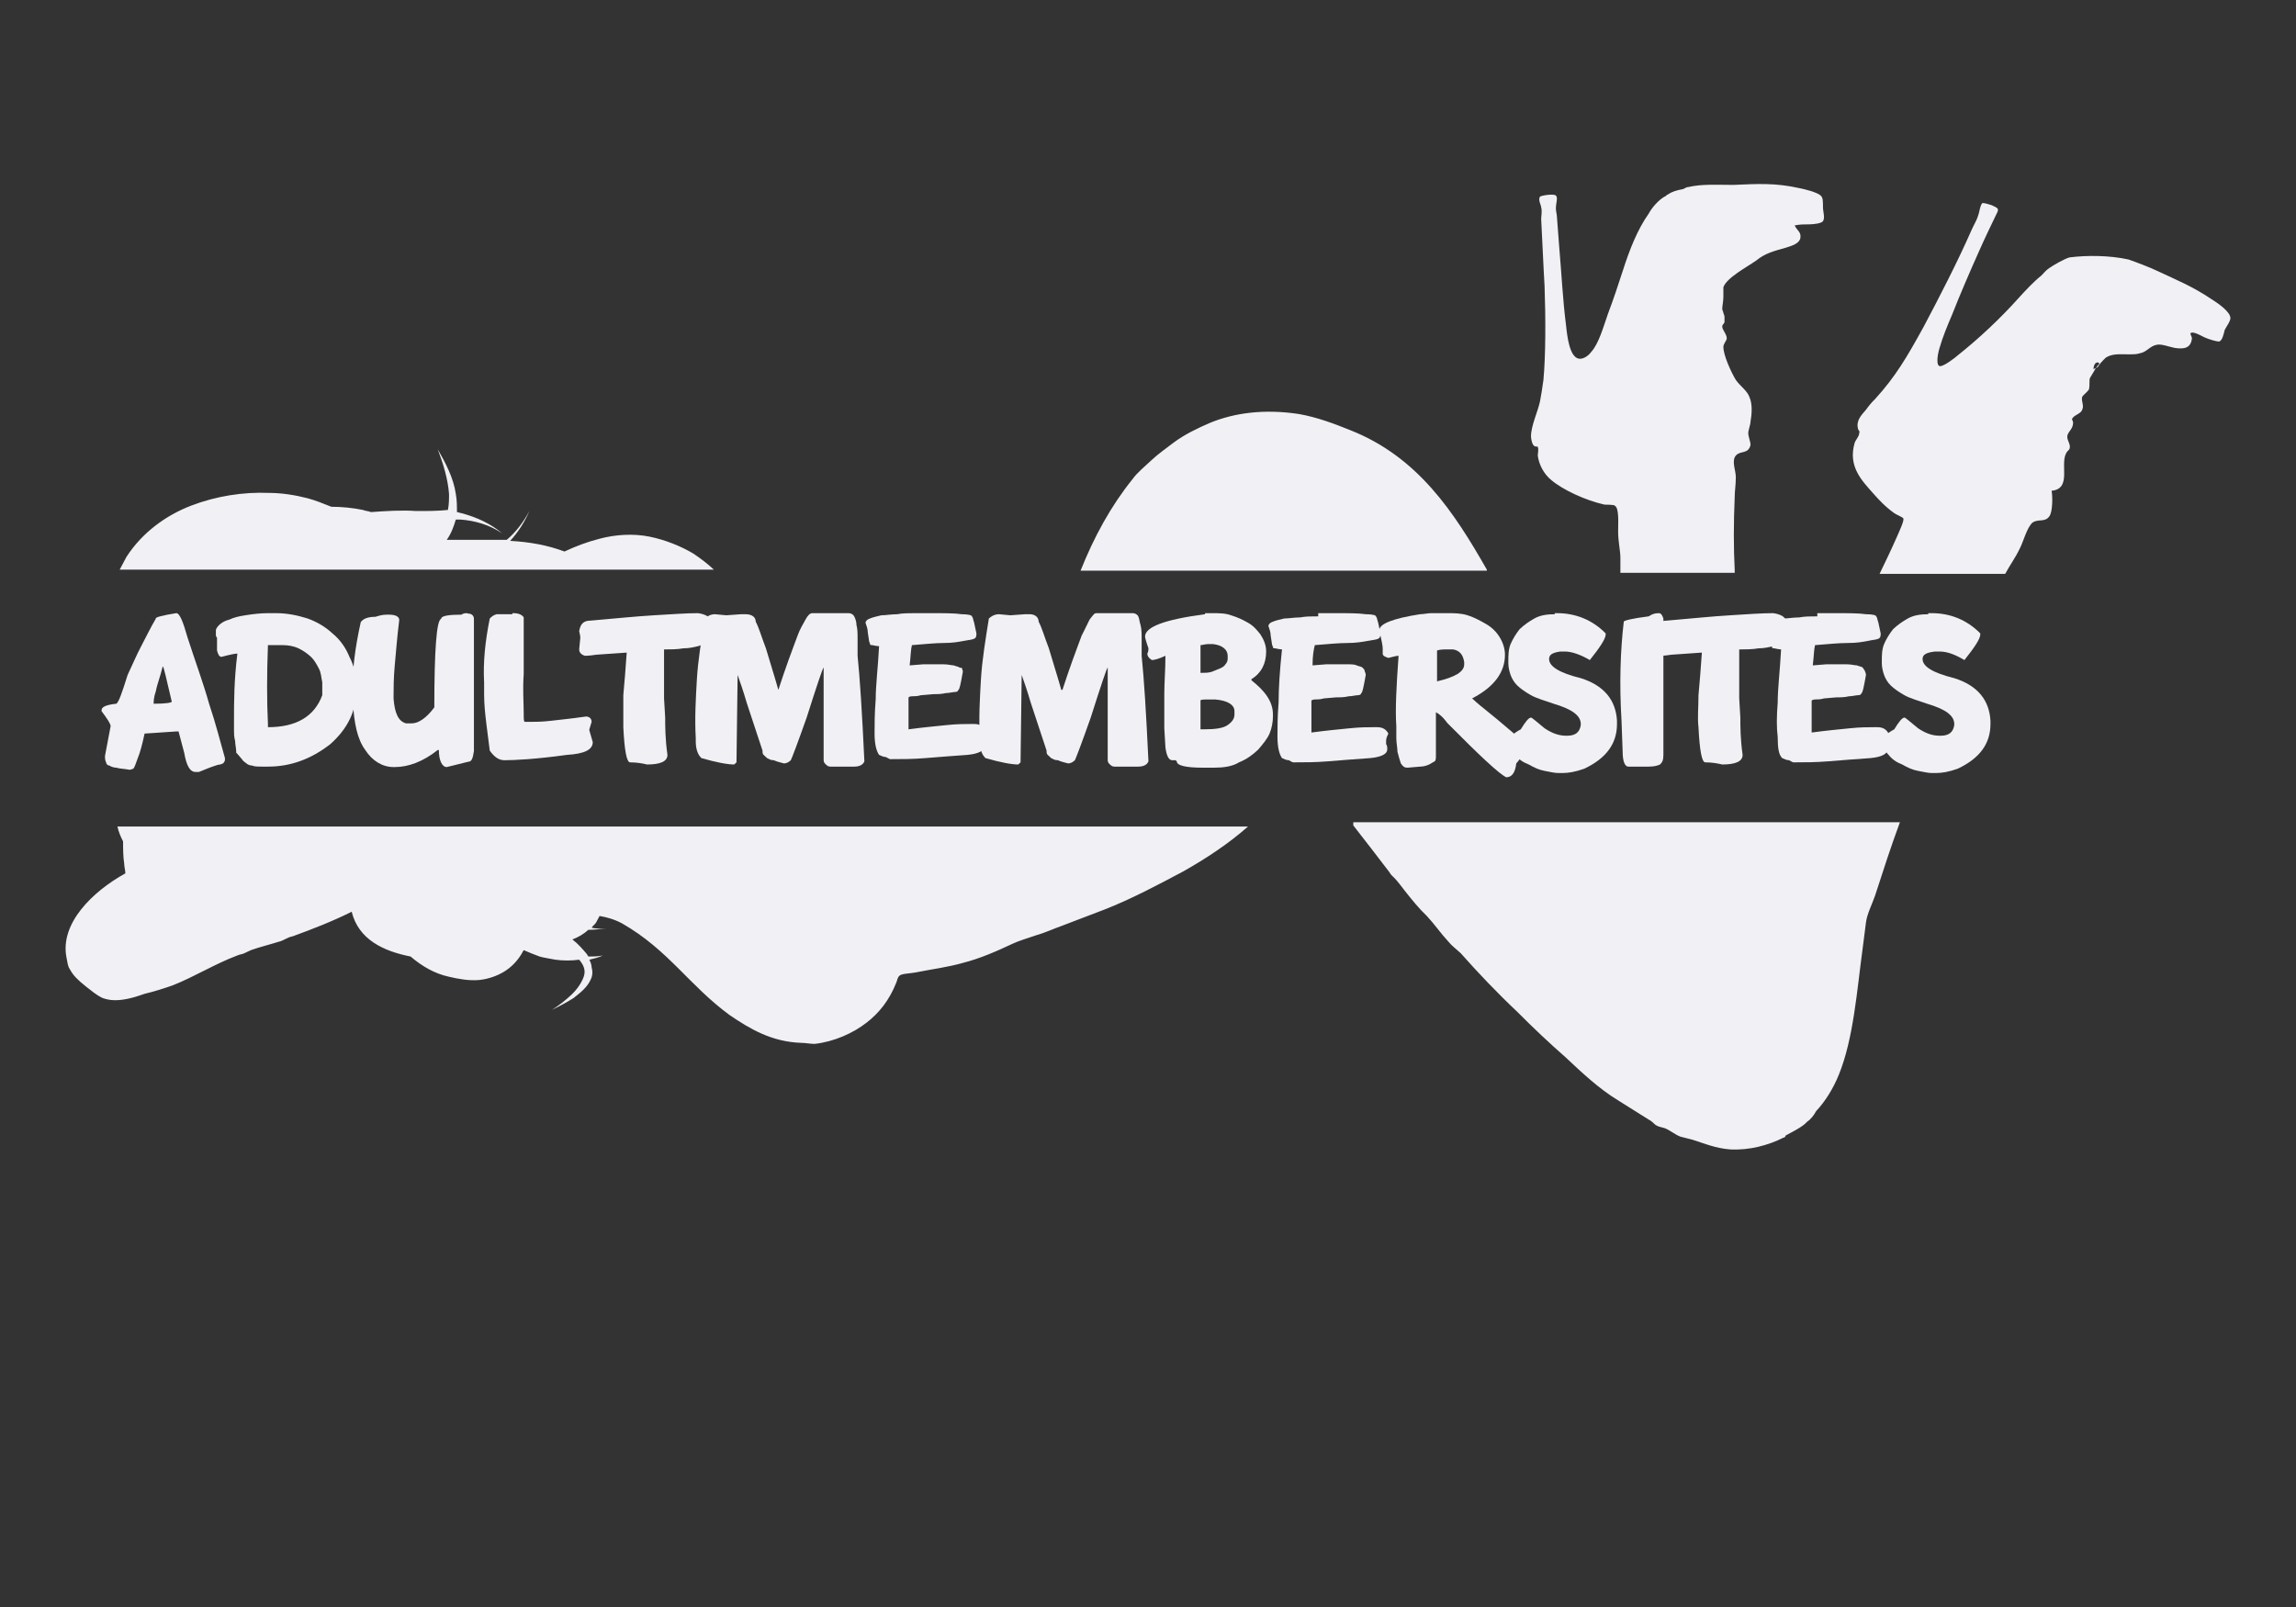 <svg width="140" height="98" viewBox="0 0 140 98" fill="none" xmlns="http://www.w3.org/2000/svg">
<rect x="0" y="0" width="140" height="98" fill="#333333" stroke="none"/>
<path fill-rule="evenodd" clip-rule="evenodd" d="M33.867 58.526C34.35 58.591 34.833 58.591 35.316 58.526C35.592 58.851 35.73 59.176 35.592 59.566C35.454 59.956 35.178 60.346 34.833 60.671C34.488 60.996 34.074 61.321 33.66 61.581C34.074 61.386 34.557 61.126 34.971 60.866C35.385 60.541 35.799 60.216 36.006 59.761C36.144 59.501 36.144 59.241 36.075 58.981C36.075 58.851 36.006 58.656 35.937 58.526C36.213 58.461 36.489 58.396 36.765 58.266C36.489 58.331 36.144 58.331 35.868 58.331C35.868 58.266 35.799 58.266 35.799 58.201C35.523 57.876 35.247 57.551 34.902 57.291C35.247 57.161 35.592 56.966 35.868 56.706C36.282 56.706 36.627 56.641 36.972 56.641C36.696 56.641 36.351 56.641 36.075 56.576C36.144 56.446 36.282 56.381 36.351 56.251C36.42 56.121 36.489 55.991 36.558 55.861C36.972 55.926 37.455 56.056 37.938 56.316C40.768 57.941 42.01 60.086 44.494 61.906C45.736 62.751 47.047 63.531 48.842 63.596C49.118 63.596 49.394 63.66 49.67 63.66C50.843 63.531 52.016 63.011 52.844 62.361C53.603 61.776 54.224 60.996 54.638 59.956C54.707 59.826 54.707 59.631 54.846 59.501C54.983 59.371 55.467 59.371 55.812 59.306C56.778 59.111 57.813 58.981 58.71 58.721C59.745 58.461 60.78 58.006 61.746 57.551C62.16 57.356 62.644 57.226 63.196 57.031C63.679 56.901 64.231 56.641 64.783 56.446C65.611 56.121 66.508 55.796 67.336 55.471C68.992 54.821 70.579 53.977 72.167 53.132C73.547 52.352 74.927 51.442 76.1 50.402H7.16C7.229 50.727 7.367 51.052 7.505 51.312C7.505 51.767 7.505 52.222 7.574 52.677C7.574 52.872 7.643 53.066 7.643 53.261C5.642 54.366 3.641 56.316 4.055 58.396C4.124 58.721 4.124 58.916 4.262 59.111C4.469 59.501 4.745 59.761 5.228 60.151C5.573 60.411 5.849 60.671 6.263 60.866C6.47 60.931 6.677 60.996 7.022 60.996C7.643 60.996 8.264 60.801 8.816 60.606C9.369 60.476 9.99 60.281 10.542 60.086C11.853 59.566 13.095 58.786 14.475 58.266C14.613 58.201 14.751 58.201 14.889 58.136C15.027 58.071 15.165 58.006 15.303 57.941C15.855 57.746 16.407 57.616 17.029 57.421C17.305 57.356 17.512 57.161 17.857 57.096C19.099 56.641 20.272 56.186 21.445 55.601C21.859 57.291 23.377 58.006 25.034 58.331C25.724 58.916 26.483 59.371 27.38 59.566C27.932 59.696 28.622 59.826 29.243 59.761C29.864 59.696 30.554 59.436 31.037 59.046C31.451 58.721 31.727 58.331 31.934 57.941C32.211 58.071 32.556 58.201 32.901 58.331C33.108 58.396 33.522 58.461 33.867 58.526ZM82.518 50.337C83.277 51.312 84.036 52.287 84.726 53.197C84.795 53.327 84.864 53.392 85.002 53.522C85.209 53.717 85.485 54.106 85.692 54.366C86.106 54.886 86.521 55.406 87.004 55.861C87.487 56.381 87.832 56.901 88.315 57.421C88.522 57.681 88.798 57.876 89.074 58.136C90.109 59.306 91.282 60.541 92.524 61.711C93.49 62.686 94.457 63.596 95.492 64.505C96.458 65.415 97.493 66.39 98.666 67.105C99.287 67.495 99.908 67.885 100.529 68.275C100.667 68.34 100.805 68.47 100.943 68.6C101.15 68.73 101.288 68.73 101.496 68.795C101.841 68.925 102.117 69.185 102.462 69.315C102.738 69.38 102.945 69.445 103.221 69.51C103.842 69.705 104.601 70.03 105.498 70.095C106.671 70.16 107.844 69.835 108.741 69.38C108.81 69.38 108.879 69.315 108.879 69.25C109.225 69.055 109.915 68.73 110.191 68.405C110.398 68.275 110.605 68.015 110.743 67.755C111.295 67.17 111.778 66.39 112.123 65.545C113.02 63.336 113.227 60.411 113.572 57.876C113.641 57.356 113.71 56.771 113.779 56.251C113.848 55.731 114.124 55.211 114.331 54.626C114.814 53.132 115.297 51.637 115.849 50.142H82.518V50.337ZM127.995 22.195L127.788 22.455C127.926 22.39 127.995 22.325 127.995 22.195ZM127.443 23.04C127.512 22.91 127.65 22.715 127.788 22.455C127.788 22.455 127.719 22.455 127.65 22.52C127.65 22.39 127.719 22 127.995 22.13C127.995 22.195 127.995 22.195 127.995 22.26C128.133 22.065 128.34 21.87 128.409 21.805C128.823 21.545 129.306 21.61 129.858 21.61C130.065 21.61 130.272 21.61 130.479 21.545C130.893 21.48 131.1 21.09 131.514 21.025C131.79 20.96 132.274 21.155 132.619 21.22C133.102 21.285 133.585 21.285 133.654 20.635C133.654 20.505 133.516 20.375 133.585 20.31C133.723 20.18 134.275 20.505 134.413 20.57C134.689 20.7 135.172 20.83 135.31 20.83C135.517 20.765 135.586 20.375 135.655 20.115C135.793 19.855 136 19.595 136 19.4C136 19.01 135.241 18.49 134.827 18.23C133.654 17.45 132.826 17.125 131.583 16.54C131.031 16.28 130.341 16.02 129.789 15.825C128.616 15.565 127.236 15.565 126.201 15.695C125.925 15.76 125.235 16.15 124.959 16.345C124.752 16.475 124.614 16.67 124.476 16.8C123.992 17.19 123.509 17.71 123.095 18.165C121.991 19.4 120.68 20.635 119.369 21.675C119.231 21.805 118.472 22.39 118.265 22.325C118.058 22.26 118.127 21.675 118.265 21.22C118.472 20.505 118.748 19.855 119.024 19.205C119.507 17.97 120.128 16.54 120.68 15.305C121.025 14.525 121.37 13.81 121.715 13.095C121.922 12.706 121.853 12.706 121.439 12.511C121.232 12.446 121.025 12.381 120.887 12.381C120.749 12.446 120.68 13.03 120.611 13.161C120.542 13.421 120.335 13.745 120.197 14.07C119.369 15.955 118.265 18.1 117.299 19.92C116.263 21.805 115.573 22.975 114.331 24.339C114.124 24.534 113.917 24.794 113.779 24.989C113.503 25.314 113.158 25.639 113.296 26.159C113.296 26.224 113.434 26.289 113.365 26.419C113.365 26.614 113.158 26.809 113.089 27.004C112.675 28.434 113.503 29.279 114.193 30.059C114.538 30.449 114.952 30.904 115.504 31.294C115.573 31.359 116.056 31.554 116.056 31.619C116.125 31.749 115.78 32.464 115.642 32.789C115.297 33.569 114.952 34.283 114.607 34.998H122.267C122.543 34.478 122.888 34.023 123.164 33.438C123.371 33.048 123.578 32.204 123.923 31.879C124.268 31.619 124.683 31.879 124.959 31.489C125.166 31.229 125.166 30.254 125.097 29.929C126.408 29.799 125.511 28.174 126.063 27.524C126.132 27.459 126.201 27.394 126.201 27.329C126.27 27.069 125.994 26.809 126.063 26.549C126.132 26.289 126.408 26.159 126.408 25.769C126.408 25.704 126.339 25.574 126.339 25.574C126.408 25.314 126.891 25.249 126.96 24.989C127.098 24.729 126.891 24.469 126.96 24.209C127.029 24.079 127.236 23.95 127.374 23.755C127.443 23.43 127.374 23.169 127.443 23.04ZM105.774 34.738C105.705 33.373 105.705 31.944 105.774 30.319C105.774 29.929 105.843 29.604 105.843 29.084C105.843 28.694 105.567 28.109 105.843 27.784C106.119 27.459 106.602 27.719 106.74 27.134C106.74 26.939 106.602 26.614 106.602 26.419C106.602 26.224 106.74 25.899 106.74 25.704C106.809 25.314 106.878 24.664 106.671 24.209C106.533 23.82 106.119 23.559 105.843 23.169C105.567 22.715 105.084 21.675 105.084 21.155C105.084 20.96 105.291 20.765 105.291 20.635C105.291 20.375 105.015 20.115 105.015 19.92C105.015 19.79 105.084 19.79 105.153 19.66C105.153 19.595 105.153 19.4 105.153 19.335C105.153 19.205 105.084 19.14 105.084 19.075C105.084 19.01 105.015 18.945 105.015 18.815C105.015 18.685 105.084 18.36 105.084 18.1C105.084 17.905 105.084 17.58 105.084 17.515C105.291 16.93 106.533 16.28 107.085 15.89C107.637 15.435 108.189 15.305 108.879 15.11C109.294 14.98 109.708 14.85 109.777 14.525C109.846 14.135 109.57 14.07 109.432 13.745C109.777 13.681 109.984 13.681 110.329 13.681C110.605 13.681 111.088 13.616 111.157 13.486C111.295 13.29 111.157 12.901 111.157 12.641C111.157 12.251 111.157 12.056 111.019 11.926C110.812 11.731 110.053 11.536 109.708 11.471C108.258 11.146 107.154 11.211 105.705 11.276C104.739 11.276 103.773 11.211 102.945 11.406C102.807 11.406 102.669 11.536 102.6 11.536C102.255 11.601 101.979 11.666 101.703 11.861C101.634 11.861 101.565 11.991 101.496 11.991C101.15 12.186 100.736 12.641 100.529 13.03C99.839 14.005 99.356 15.24 98.942 16.54C98.666 17.385 98.39 18.23 98.045 19.14C97.769 19.92 97.493 20.96 97.01 21.48C96.872 21.675 96.527 21.935 96.251 21.87C95.699 21.74 95.561 20.505 95.492 19.855C95.285 18.23 95.216 16.67 95.078 15.11L94.94 13.29C94.94 13.095 94.871 12.901 94.871 12.706C94.871 12.381 95.009 12.056 94.871 11.926C94.733 11.796 93.974 11.926 93.904 11.991C93.766 12.186 93.974 12.511 93.974 12.641C94.043 12.901 93.974 13.161 93.974 13.355C94.043 14.59 94.112 16.345 94.181 17.45C94.25 19.4 94.25 21.675 94.112 23.169C94.043 23.689 93.974 24.079 93.904 24.469C93.766 25.119 93.353 25.964 93.353 26.614C93.353 26.744 93.421 27.134 93.559 27.199C93.629 27.264 93.766 27.199 93.766 27.264C93.835 27.394 93.766 27.654 93.766 27.784C93.835 28.304 94.112 28.889 94.595 29.279C95.285 29.864 96.665 30.514 97.838 30.774C97.907 30.774 98.459 30.774 98.459 30.839C98.735 30.969 98.666 31.879 98.666 32.399C98.666 33.048 98.804 33.569 98.804 34.023C98.804 34.348 98.804 34.608 98.804 34.933H105.774V34.738ZM90.661 34.738C88.66 31.229 86.452 27.849 82.311 26.224C81.345 25.834 80.31 25.444 79.206 25.249C77.066 24.924 75.272 25.184 73.823 25.769C73.064 26.094 72.236 26.484 71.546 27.004C71.132 27.329 70.648 27.654 70.234 28.044C69.82 28.434 69.337 28.824 69.061 29.214C67.75 30.839 66.715 32.724 65.887 34.803H90.661V34.738ZM7.298 34.738H43.528C43.183 34.413 42.769 34.088 42.286 33.764C41.527 33.309 40.561 32.919 39.594 32.724C38.628 32.529 37.524 32.594 36.558 32.854C35.799 33.048 35.109 33.309 34.419 33.633C33.384 33.243 32.279 33.048 31.106 32.984C31.589 32.464 32.004 31.814 32.279 31.164C31.934 31.814 31.451 32.464 30.899 32.919C30.416 32.919 29.933 32.919 29.45 32.919C28.76 32.919 28.001 32.919 27.242 32.919C27.518 32.529 27.656 32.139 27.794 31.684C27.863 31.684 27.932 31.684 28.07 31.684C28.967 31.749 29.864 32.009 30.623 32.529C29.933 31.944 29.105 31.554 28.139 31.294C28.07 31.294 27.932 31.229 27.863 31.229C27.863 30.839 27.863 30.514 27.794 30.124C27.656 29.149 27.173 28.239 26.69 27.394C27.035 28.304 27.311 29.214 27.38 30.124C27.38 30.449 27.38 30.774 27.311 31.099C26.69 31.164 26.069 31.164 25.379 31.164C24.482 31.099 23.515 31.164 22.618 31.229C22.48 31.164 22.273 31.164 22.135 31.099C21.514 30.969 20.824 30.904 20.203 30.904C19.72 30.709 19.237 30.514 18.754 30.384C17.995 30.189 17.167 30.059 16.407 30.059C14.82 29.994 13.164 30.254 11.646 30.839C10.128 31.424 8.678 32.464 7.712 33.959C7.574 34.218 7.436 34.478 7.298 34.738Z" fill="#F0F0F5"/>
<path fill-rule="evenodd" clip-rule="evenodd" d="M10.473 42.786C10.473 42.851 10.128 42.916 9.369 42.916C9.369 42.786 9.369 42.526 9.507 42.136C9.576 41.746 9.783 41.226 9.921 40.642C9.99 40.642 10.128 41.356 10.473 42.786ZM9.507 37.717C9.162 38.302 8.886 38.887 8.609 39.407C8.333 39.927 8.057 40.577 7.781 41.161C7.436 42.266 7.229 42.851 7.091 42.916C6.47 42.981 6.194 43.111 6.194 43.306V43.371C6.539 43.826 6.746 44.151 6.746 44.281L6.401 46.101C6.401 46.231 6.401 46.361 6.47 46.491C6.47 46.556 6.539 46.686 6.677 46.686C6.746 46.751 6.953 46.816 7.091 46.816C7.298 46.881 7.574 46.881 7.919 46.946L8.126 46.881C8.195 46.816 8.264 46.621 8.402 46.231C8.54 45.906 8.678 45.386 8.817 44.736L10.749 44.606C10.818 44.606 10.818 44.606 10.818 44.606C10.818 44.606 10.818 44.606 10.887 44.606L11.232 45.906C11.37 46.686 11.577 47.076 11.922 47.076H12.129C12.474 46.946 12.75 46.816 12.957 46.751C13.164 46.686 13.302 46.621 13.44 46.621C13.578 46.556 13.647 46.556 13.647 46.491C13.716 46.426 13.716 46.361 13.716 46.296V46.231C13.44 45.256 13.164 44.151 12.75 42.916C12.405 41.681 11.922 40.382 11.439 38.887C11.163 37.912 10.956 37.392 10.749 37.392C9.921 37.522 9.438 37.652 9.507 37.717Z" fill="#F0F0F5"/>
<path fill-rule="evenodd" clip-rule="evenodd" d="M16.89 39.342H17.235C17.58 39.342 17.925 39.407 18.201 39.537C18.477 39.667 18.754 39.862 18.961 40.057C19.168 40.252 19.306 40.511 19.444 40.772C19.582 41.032 19.582 41.291 19.651 41.616V41.681C19.651 41.876 19.651 42.136 19.651 42.396C19.168 43.696 18.064 44.346 16.338 44.346V44.151C16.269 42.721 16.269 41.161 16.338 39.342C16.407 39.342 16.614 39.342 16.89 39.342ZM16.338 37.392C15.855 37.392 15.372 37.457 14.958 37.522C14.544 37.587 14.268 37.652 13.992 37.782C13.716 37.847 13.509 37.977 13.371 38.107C13.233 38.237 13.164 38.367 13.164 38.432C13.164 38.562 13.164 38.627 13.164 38.692C13.164 38.757 13.164 38.822 13.233 38.887V39.667C13.302 39.927 13.371 40.057 13.509 40.057C13.992 39.927 14.337 39.862 14.406 39.862H14.475C14.268 41.486 14.268 42.851 14.268 43.956V44.541C14.268 44.736 14.268 44.931 14.337 45.191C14.337 45.386 14.406 45.646 14.406 45.906C14.544 46.036 14.682 46.231 14.751 46.296C14.82 46.426 14.958 46.491 15.027 46.556C15.096 46.621 15.234 46.686 15.372 46.686C15.51 46.751 15.717 46.751 16.062 46.751H16.338C17.718 46.751 18.961 46.296 20.134 45.386C21.238 44.411 21.721 43.306 21.721 42.136V41.811C21.721 41.161 21.583 40.577 21.307 40.057C21.1 39.537 20.755 39.017 20.272 38.627C19.858 38.237 19.306 37.912 18.754 37.717C18.133 37.522 17.511 37.392 16.821 37.392H16.338Z" fill="#F0F0F5"/>
<path fill-rule="evenodd" clip-rule="evenodd" d="M28.139 37.484C27.38 37.484 26.897 37.549 26.897 37.744C26.621 37.809 26.483 39.629 26.483 43.138C26 43.788 25.517 44.113 25.103 44.113H24.758C24.275 43.983 24.068 43.463 23.999 42.618V42.358C23.999 41.968 23.999 41.383 24.068 40.603C24.137 39.889 24.206 38.914 24.344 37.809C24.344 37.614 24.137 37.484 23.723 37.484H23.585C23.309 37.484 23.102 37.549 22.895 37.614C22.412 37.614 22.136 37.744 21.997 37.939C21.652 39.498 21.445 40.993 21.515 42.358V42.748C21.584 44.113 21.791 45.088 22.274 45.738C22.688 46.388 23.309 46.778 23.999 46.778H24.068C24.896 46.778 25.793 46.453 26.69 45.738H26.759C26.759 46.388 26.966 46.778 27.242 46.778L28.553 46.453C28.76 46.453 28.829 46.258 28.898 45.803V44.308C28.898 43.658 28.898 42.813 28.898 41.773C28.898 40.668 28.898 39.369 28.898 37.744C28.898 37.549 28.76 37.419 28.553 37.419C28.415 37.354 28.208 37.419 28.139 37.484Z" fill="#F0F0F5"/>
<path fill-rule="evenodd" clip-rule="evenodd" d="M31.244 37.457H30.278C30.071 37.522 30.002 37.587 29.864 37.717C29.588 39.082 29.45 40.382 29.519 41.616V42.331C29.519 42.981 29.588 43.566 29.657 44.151C29.726 44.736 29.795 45.256 29.864 45.776C30.14 46.166 30.416 46.361 30.761 46.361C31.382 46.361 32.693 46.296 34.556 46.036C35.661 45.971 36.144 45.711 36.144 45.256L35.937 44.541V44.476L36.075 44.021C36.075 43.826 35.937 43.696 35.73 43.696C34.833 43.826 34.142 43.891 33.59 43.956C33.038 44.021 32.624 44.021 32.348 44.021H32.003C31.934 44.021 31.934 43.826 31.934 43.501C31.934 42.851 31.865 42.071 31.934 41.096V37.652C31.865 37.522 31.658 37.392 31.313 37.392H31.244V37.457Z" fill="#F0F0F5"/>
<path fill-rule="evenodd" clip-rule="evenodd" d="M39.87 37.522C38.766 37.587 37.524 37.717 36.006 37.847C35.592 37.847 35.385 38.042 35.316 38.497C35.385 38.757 35.385 38.887 35.385 38.887L35.316 39.602C35.316 39.797 35.454 39.927 35.661 39.992C35.73 39.992 35.937 39.992 36.351 39.927L38.214 39.797C38.145 40.772 38.076 41.681 38.007 42.396C38.007 43.176 38.007 43.761 38.007 44.346C38.076 45.776 38.214 46.491 38.421 46.491C38.835 46.491 39.18 46.556 39.456 46.621C40.284 46.621 40.698 46.426 40.698 46.036C40.56 45.061 40.56 44.281 40.56 43.761L40.491 42.591C40.491 42.136 40.491 41.681 40.491 41.226C40.491 40.706 40.491 40.187 40.491 39.602C40.905 39.602 41.319 39.602 41.664 39.537C42.01 39.537 42.286 39.472 42.562 39.407C42.769 39.342 42.976 39.277 43.114 39.082C43.252 38.952 43.321 38.757 43.252 38.562C43.252 38.432 43.252 38.302 43.183 38.172L43.321 37.847C43.321 37.652 43.045 37.457 42.562 37.392C41.872 37.392 40.974 37.457 39.87 37.522Z" fill="#F0F0F5"/>
<path fill-rule="evenodd" clip-rule="evenodd" d="M49.117 37.782C48.979 38.042 48.772 38.367 48.634 38.757C48.496 39.147 48.289 39.667 48.082 40.252C47.875 40.837 47.668 41.421 47.461 42.071C47.185 41.096 46.909 40.252 46.702 39.537C46.426 38.822 46.288 38.302 46.081 37.912C46.081 37.652 45.874 37.457 45.46 37.457H45.184L44.287 37.522L43.597 37.457C43.321 37.457 43.114 37.587 42.976 37.717C42.769 39.017 42.562 40.252 42.493 41.421C42.424 42.591 42.355 43.826 42.424 44.996V45.191C42.424 45.711 42.562 46.036 42.769 46.231C43.666 46.491 44.356 46.621 44.77 46.621C44.77 46.621 44.839 46.556 44.908 46.491L44.977 41.161C45.115 41.551 45.322 42.136 45.529 42.851L46.495 45.776C46.495 45.906 46.495 45.971 46.564 46.036C46.633 46.101 46.702 46.166 46.771 46.231C46.909 46.296 46.978 46.361 47.185 46.361C47.323 46.426 47.53 46.491 47.806 46.556C47.944 46.556 48.082 46.491 48.22 46.361C48.289 46.231 48.634 45.321 49.186 43.761C49.807 41.811 50.153 40.772 50.222 40.706V46.101C50.222 46.166 50.222 46.296 50.222 46.361C50.222 46.491 50.291 46.556 50.36 46.621C50.429 46.686 50.498 46.751 50.636 46.751H52.085C52.43 46.751 52.637 46.621 52.706 46.426C52.637 44.931 52.568 43.696 52.499 42.591C52.43 41.551 52.361 40.642 52.292 39.992C52.292 39.602 52.292 39.212 52.292 38.952C52.292 38.627 52.292 38.367 52.223 38.107C52.223 37.912 52.154 37.717 52.085 37.587C52.016 37.457 51.878 37.392 51.74 37.392H49.532C49.394 37.392 49.255 37.522 49.117 37.782Z" fill="#F0F0F5"/>
<path fill-rule="evenodd" clip-rule="evenodd" d="M55.812 37.392C55.398 37.392 55.052 37.392 54.707 37.457C54.362 37.457 54.017 37.522 53.741 37.522C53.465 37.587 53.189 37.652 53.051 37.717C52.844 37.782 52.775 37.912 52.775 37.977C52.844 38.172 52.913 38.367 52.913 38.562L52.982 39.017C52.982 39.147 53.051 39.212 53.051 39.277C53.051 39.342 53.12 39.342 53.189 39.342C53.465 39.407 53.603 39.407 53.603 39.407C53.534 40.706 53.396 41.811 53.396 42.656C53.327 43.501 53.327 44.216 53.327 44.736C53.327 45.451 53.465 45.841 53.603 46.036C53.741 46.101 53.879 46.166 54.017 46.166C54.155 46.231 54.224 46.296 54.293 46.296C54.914 46.296 55.673 46.296 56.433 46.231C57.192 46.166 58.089 46.101 58.986 46.036C59.676 45.971 60.021 45.776 60.021 45.516C60.021 45.386 59.952 45.256 59.952 45.191C59.952 45.126 59.952 45.061 59.952 44.996C59.952 44.931 59.952 44.801 60.09 44.541C59.952 44.281 59.745 44.151 59.4 44.151H59.193C58.848 44.151 58.365 44.151 57.744 44.216C57.123 44.281 56.364 44.346 55.398 44.476V42.526C55.398 42.526 55.467 42.461 55.605 42.461C55.742 42.461 55.95 42.461 56.157 42.396L56.916 42.331C57.192 42.331 57.399 42.331 57.675 42.266C57.882 42.266 58.089 42.201 58.227 42.201C58.365 42.201 58.434 42.136 58.434 42.071C58.503 42.071 58.572 41.746 58.71 40.967C58.71 40.837 58.641 40.772 58.641 40.706C58.572 40.772 58.572 40.706 58.503 40.706C58.434 40.642 58.296 40.642 58.158 40.577C58.02 40.577 57.813 40.511 57.537 40.511H57.054C56.778 40.511 56.571 40.511 56.295 40.511L55.467 40.577C55.535 39.992 55.535 39.602 55.605 39.342C56.433 39.277 57.054 39.212 57.537 39.212C58.089 39.212 58.434 39.147 58.779 39.082C59.124 39.017 59.262 39.017 59.4 38.952C59.538 38.887 59.538 38.757 59.538 38.627L59.4 37.977C59.331 37.782 59.331 37.652 59.262 37.587C59.262 37.522 59.055 37.457 58.641 37.457C58.227 37.392 57.537 37.392 56.709 37.392H55.812Z" fill="#F0F0F5"/>
<path fill-rule="evenodd" clip-rule="evenodd" d="M66.439 37.782C66.301 38.042 66.163 38.367 65.956 38.757C65.818 39.147 65.611 39.667 65.404 40.252C65.197 40.837 64.99 41.421 64.783 42.071H64.714C64.438 41.096 64.162 40.252 63.955 39.537C63.678 38.822 63.54 38.302 63.333 37.912C63.333 37.652 63.126 37.457 62.781 37.457H62.505L61.608 37.522L60.918 37.457C60.642 37.457 60.435 37.587 60.297 37.717C60.09 39.017 59.883 40.252 59.814 41.421C59.745 42.591 59.676 43.826 59.745 44.996V45.191C59.745 45.711 59.883 46.036 60.09 46.231C60.987 46.491 61.677 46.621 62.091 46.621C62.091 46.621 62.16 46.556 62.229 46.491L62.298 41.161C62.436 41.551 62.643 42.136 62.85 42.851L63.816 45.776C63.816 45.906 63.816 45.971 63.886 46.036C63.955 46.101 64.023 46.166 64.093 46.231C64.231 46.296 64.299 46.361 64.507 46.361C64.645 46.426 64.852 46.491 65.128 46.556C65.266 46.556 65.404 46.491 65.542 46.361C65.611 46.231 65.956 45.321 66.508 43.761C67.129 41.811 67.474 40.772 67.543 40.706V46.101C67.543 46.166 67.543 46.296 67.543 46.361C67.543 46.491 67.612 46.556 67.681 46.621C67.75 46.686 67.819 46.751 67.957 46.751H69.406C69.751 46.751 69.958 46.621 70.027 46.426C69.958 44.931 69.889 43.696 69.82 42.591C69.751 41.551 69.682 40.642 69.613 39.992C69.613 39.602 69.613 39.212 69.613 38.952C69.613 38.627 69.613 38.367 69.544 38.107C69.475 37.912 69.475 37.717 69.406 37.587C69.337 37.457 69.199 37.392 69.061 37.392H66.853C66.715 37.392 66.646 37.522 66.439 37.782Z" fill="#F0F0F5"/>
<path fill-rule="evenodd" clip-rule="evenodd" d="M73.202 42.721C73.202 42.656 73.409 42.656 73.754 42.656H74.099C74.858 42.721 75.272 42.981 75.272 43.371V43.566C75.272 43.826 75.134 44.021 74.858 44.216C74.582 44.411 74.099 44.476 73.409 44.476H73.202V42.721ZM73.685 39.277H73.961C74.513 39.342 74.858 39.602 74.858 39.992V40.187C74.858 40.316 74.789 40.447 74.72 40.511C74.651 40.642 74.513 40.706 74.375 40.772C74.237 40.837 74.03 40.901 73.892 40.967C73.685 41.032 73.478 41.032 73.271 41.032H73.202V39.342C73.34 39.342 73.478 39.277 73.685 39.277ZM73.478 37.457C70.994 37.782 69.82 38.237 69.82 38.822C69.82 38.887 69.889 39.147 70.028 39.537C70.028 39.602 70.028 39.732 69.959 39.862C69.959 39.992 70.028 40.122 70.234 40.252C70.373 40.252 70.649 40.187 71.063 39.992C71.063 40.837 70.994 41.616 70.994 42.331C70.994 43.046 70.994 43.761 70.994 44.411L71.063 45.581C71.132 46.101 71.27 46.361 71.477 46.361H71.684L71.753 46.426C71.753 46.686 72.305 46.816 73.34 46.816H74.03C74.582 46.816 75.134 46.751 75.548 46.491C76.031 46.296 76.376 46.036 76.721 45.711C76.997 45.386 77.273 45.061 77.412 44.736C77.549 44.411 77.618 44.021 77.618 43.696V43.566C77.618 42.786 77.135 42.136 76.307 41.486V41.421C76.928 41.032 77.204 40.447 77.204 39.732C77.204 39.342 77.066 39.017 76.859 38.692C76.652 38.432 76.445 38.172 76.1 37.977C75.755 37.782 75.479 37.652 75.065 37.522C74.72 37.392 74.306 37.392 73.892 37.392H73.478V37.457Z" fill="#F0F0F5"/>
<path fill-rule="evenodd" clip-rule="evenodd" d="M80.379 37.587C79.965 37.587 79.62 37.587 79.275 37.652C78.93 37.652 78.584 37.717 78.308 37.717C78.032 37.782 77.756 37.847 77.618 37.912C77.411 37.977 77.342 38.107 77.342 38.172C77.411 38.367 77.48 38.562 77.48 38.757L77.549 39.212C77.549 39.342 77.618 39.407 77.618 39.472C77.618 39.537 77.687 39.537 77.756 39.537C78.032 39.602 78.17 39.602 78.17 39.602C78.032 40.901 77.963 42.006 77.963 42.851C77.894 43.696 77.894 44.411 77.894 44.931C77.894 45.646 78.032 46.036 78.17 46.231C78.308 46.296 78.446 46.361 78.584 46.361C78.722 46.426 78.791 46.491 78.861 46.491C79.55 46.491 80.241 46.491 81 46.426C81.759 46.361 82.656 46.296 83.553 46.231C84.243 46.166 84.588 45.971 84.588 45.711C84.588 45.581 84.588 45.451 84.519 45.386C84.519 45.321 84.519 45.256 84.519 45.191C84.519 45.126 84.519 44.996 84.657 44.736C84.519 44.476 84.312 44.346 83.967 44.346H83.76C83.415 44.346 82.932 44.346 82.311 44.411C81.69 44.476 80.931 44.541 79.965 44.671V42.721C79.965 42.721 80.034 42.656 80.172 42.656C80.31 42.656 80.517 42.656 80.724 42.591L81.483 42.526C81.759 42.526 81.966 42.526 82.242 42.461C82.449 42.461 82.656 42.396 82.794 42.396C82.932 42.396 83.001 42.331 83.001 42.266C83.07 42.266 83.139 41.941 83.277 41.161C83.277 41.032 83.208 40.967 83.208 40.901C83.208 40.837 83.139 40.772 83.07 40.706C83.001 40.642 82.863 40.642 82.725 40.577C82.587 40.511 82.38 40.511 82.104 40.511H81.621C81.345 40.511 81.138 40.511 80.862 40.511L80.034 40.577C80.034 39.992 80.103 39.602 80.172 39.342C81 39.277 81.621 39.212 82.173 39.212C82.656 39.212 83.07 39.147 83.415 39.082C83.76 39.017 83.898 39.017 84.036 38.952C84.174 38.887 84.174 38.757 84.174 38.627L84.036 37.977C83.967 37.782 83.967 37.652 83.898 37.587C83.898 37.522 83.691 37.457 83.277 37.457C82.863 37.392 82.173 37.392 81.345 37.392H80.379V37.587Z" fill="#F0F0F5"/>
<path fill-rule="evenodd" clip-rule="evenodd" d="M88.315 39.602H88.591C89.005 39.667 89.212 39.927 89.281 40.382V40.511C89.281 40.967 88.729 41.291 87.625 41.551C87.625 41.421 87.625 41.161 87.625 40.837C87.625 40.511 87.625 40.122 87.625 39.667C87.832 39.602 88.039 39.602 88.315 39.602ZM88.039 37.392C87.763 37.392 87.556 37.392 87.28 37.392C87.073 37.392 86.797 37.457 86.59 37.457C84.934 37.717 84.106 38.042 84.106 38.432V38.497C84.243 39.017 84.312 39.407 84.312 39.537V39.862C84.312 39.992 84.451 40.057 84.657 40.122C84.934 40.057 85.141 39.992 85.279 39.992C85.141 41.876 85.072 43.306 85.141 44.281C85.141 44.476 85.141 44.736 85.141 44.996C85.141 45.321 85.21 45.581 85.21 45.841C85.279 46.101 85.348 46.361 85.417 46.556C85.555 46.751 85.624 46.816 85.831 46.816L86.59 46.751C86.797 46.751 87.004 46.686 87.142 46.621C87.28 46.556 87.349 46.491 87.487 46.426C87.556 46.361 87.556 46.231 87.556 46.036V43.436C87.694 43.501 87.97 43.696 88.246 44.086C90.178 46.036 91.351 47.141 91.835 47.401C92.18 47.401 92.386 47.141 92.456 46.556C92.801 46.166 93.008 45.776 93.008 45.581C93.008 45.451 92.801 45.191 92.317 44.736C91.558 44.086 90.937 43.566 90.523 43.241C90.109 42.916 89.833 42.656 89.764 42.591C91.144 41.876 91.766 40.967 91.766 39.927C91.766 39.537 91.627 39.147 91.42 38.822C91.213 38.497 90.937 38.237 90.592 38.042C90.247 37.847 89.902 37.652 89.488 37.522C89.074 37.392 88.66 37.392 88.246 37.392H88.039Z" fill="#F0F0F5"/>
<path fill-rule="evenodd" clip-rule="evenodd" d="M94.802 37.457C94.319 37.457 93.905 37.522 93.56 37.717C93.215 37.912 92.939 38.107 92.662 38.367C92.455 38.627 92.248 38.952 92.11 39.277C91.972 39.602 91.972 39.992 91.972 40.316V40.447C91.972 40.706 92.041 40.967 92.11 41.161C92.179 41.356 92.317 41.616 92.524 41.811C92.731 42.006 93.007 42.201 93.353 42.396C93.698 42.591 94.181 42.721 94.733 42.916C95.837 43.241 96.389 43.631 96.389 44.151V44.216C96.32 44.671 96.044 44.866 95.561 44.866H95.492C95.078 44.866 94.664 44.736 94.181 44.411C93.698 44.021 93.421 43.761 93.353 43.761C93.215 43.761 93.007 44.021 92.731 44.476C92.248 44.736 91.972 44.996 92.041 45.256C92.041 45.516 92.179 45.841 92.386 46.036C92.593 46.296 92.87 46.491 93.215 46.621C93.56 46.816 93.836 46.946 94.181 47.011C94.526 47.076 94.802 47.141 95.009 47.141H95.285C95.63 47.141 96.044 47.076 96.596 46.881C97.976 46.231 98.597 45.321 98.597 44.151V43.956C98.528 42.721 97.838 41.811 96.389 41.356C95.078 41.032 94.457 40.642 94.457 40.187C94.457 39.927 94.664 39.797 95.147 39.732H95.423C95.837 39.732 96.389 39.927 96.941 40.252C97.562 39.472 97.907 38.952 97.907 38.692V38.627C97.079 37.782 96.044 37.392 94.94 37.392H94.802V37.457Z" fill="#F0F0F5"/>
<path fill-rule="evenodd" clip-rule="evenodd" d="M100.53 37.587C99.494 37.717 99.011 37.847 99.011 37.912C98.804 39.667 98.735 41.681 98.873 43.956L98.942 45.841C98.942 46.426 99.08 46.751 99.287 46.751H100.046C100.115 46.751 100.185 46.751 100.254 46.751C100.323 46.751 100.392 46.751 100.53 46.751C100.875 46.751 101.082 46.686 101.22 46.621C101.358 46.491 101.427 46.361 101.427 46.036V43.046C101.427 42.461 101.427 41.746 101.427 40.837C101.427 39.992 101.427 38.952 101.427 37.717C101.358 37.522 101.289 37.392 101.151 37.392C100.875 37.392 100.737 37.457 100.53 37.587Z" fill="#F0F0F5"/>
<path fill-rule="evenodd" clip-rule="evenodd" d="M105.498 37.522C104.394 37.587 103.152 37.717 101.634 37.847C101.22 37.847 101.013 38.042 100.944 38.497C101.013 38.757 101.013 38.887 101.013 38.887L100.944 39.602C100.944 39.797 101.013 39.927 101.22 39.992C101.289 39.992 101.496 39.992 101.91 39.927L103.773 39.797C103.704 40.772 103.635 41.681 103.566 42.396C103.566 43.176 103.497 43.761 103.566 44.346C103.635 45.776 103.773 46.491 103.98 46.491C104.394 46.491 104.739 46.556 105.015 46.621C105.843 46.621 106.257 46.426 106.257 46.036C106.119 45.061 106.119 44.281 106.119 43.761L106.05 42.591C106.05 42.136 106.05 41.681 106.05 41.226C106.05 40.706 106.05 40.187 106.05 39.602C106.464 39.602 106.878 39.602 107.223 39.537C107.568 39.537 107.844 39.472 108.12 39.407C108.327 39.342 108.535 39.277 108.673 39.082C108.811 38.952 108.88 38.757 108.811 38.562C108.811 38.432 108.811 38.302 108.742 38.172L108.88 37.847C108.88 37.652 108.604 37.457 108.12 37.392C107.43 37.392 106.533 37.457 105.498 37.522Z" fill="#F0F0F5"/>
<path fill-rule="evenodd" clip-rule="evenodd" d="M110.812 37.587C110.398 37.587 110.053 37.587 109.708 37.652C109.363 37.652 109.018 37.717 108.741 37.717C108.465 37.782 108.189 37.847 108.051 37.912C107.844 37.977 107.775 38.107 107.775 38.172C107.844 38.367 107.913 38.562 107.913 38.757L107.982 39.212C107.982 39.342 108.051 39.407 108.051 39.472C108.051 39.537 108.12 39.537 108.189 39.537C108.465 39.602 108.603 39.602 108.603 39.602C108.534 40.901 108.396 42.006 108.396 42.851C108.327 43.696 108.327 44.411 108.396 44.931C108.396 45.646 108.465 46.036 108.672 46.231C108.81 46.296 108.949 46.361 109.087 46.361C109.225 46.426 109.294 46.491 109.363 46.491C109.984 46.491 110.743 46.491 111.502 46.426C112.261 46.361 113.158 46.296 114.055 46.231C114.745 46.166 115.09 45.971 115.09 45.711C115.09 45.581 115.021 45.451 115.021 45.386C115.021 45.321 115.021 45.256 115.021 45.191C115.021 45.126 115.021 44.996 115.159 44.736C115.021 44.476 114.814 44.346 114.469 44.346H114.262C113.917 44.346 113.434 44.346 112.813 44.411C112.192 44.476 111.433 44.541 110.467 44.671V42.721C110.467 42.721 110.536 42.656 110.674 42.656C110.812 42.656 111.019 42.656 111.226 42.591L111.985 42.526C112.261 42.526 112.468 42.526 112.744 42.461C112.951 42.461 113.158 42.396 113.296 42.396C113.434 42.396 113.503 42.331 113.503 42.266C113.572 42.266 113.641 41.941 113.779 41.161C113.779 41.032 113.71 40.967 113.71 40.901C113.641 40.837 113.641 40.772 113.572 40.706C113.503 40.642 113.365 40.642 113.227 40.577C113.089 40.577 112.882 40.511 112.606 40.511H112.123C111.847 40.511 111.64 40.511 111.364 40.511L110.536 40.577C110.605 39.992 110.605 39.602 110.674 39.342C111.502 39.277 112.123 39.212 112.675 39.212C113.227 39.212 113.572 39.147 113.917 39.082C114.193 39.017 114.4 39.017 114.538 38.952C114.676 38.887 114.676 38.757 114.676 38.627L114.538 37.977C114.469 37.782 114.469 37.652 114.4 37.587C114.4 37.522 114.193 37.457 113.779 37.457C113.365 37.392 112.675 37.392 111.847 37.392H110.812V37.587Z" fill="#F0F0F5"/>
<path fill-rule="evenodd" clip-rule="evenodd" d="M117.575 37.457C117.091 37.457 116.677 37.522 116.332 37.717C115.987 37.912 115.711 38.107 115.435 38.367C115.228 38.627 115.021 38.952 114.883 39.277C114.745 39.602 114.745 39.992 114.745 40.316V40.447C114.745 40.706 114.814 40.967 114.883 41.161C114.952 41.356 115.09 41.616 115.297 41.811C115.504 42.006 115.78 42.201 116.125 42.396C116.47 42.591 116.953 42.721 117.506 42.916C118.61 43.241 119.162 43.631 119.162 44.151V44.216C119.093 44.671 118.817 44.866 118.334 44.866H118.265C117.851 44.866 117.437 44.736 116.953 44.411C116.47 44.021 116.194 43.761 116.125 43.761C115.987 43.761 115.78 44.021 115.504 44.476C115.021 44.736 114.745 44.996 114.814 45.256C114.814 45.516 114.952 45.841 115.159 46.036C115.366 46.296 115.642 46.491 115.987 46.621C116.332 46.816 116.608 46.946 116.953 47.011C117.299 47.076 117.575 47.141 117.782 47.141H118.058C118.403 47.141 118.817 47.076 119.369 46.881C120.749 46.231 121.37 45.321 121.37 44.151V43.956C121.301 42.721 120.611 41.811 119.162 41.356C117.851 41.032 117.23 40.642 117.23 40.187C117.23 39.927 117.437 39.797 117.989 39.732H118.265C118.748 39.732 119.231 39.927 119.783 40.252C120.404 39.472 120.749 38.952 120.749 38.692V38.627C119.921 37.782 118.886 37.392 117.782 37.392H117.575V37.457Z" fill="#F0F0F5"/>
</svg>
